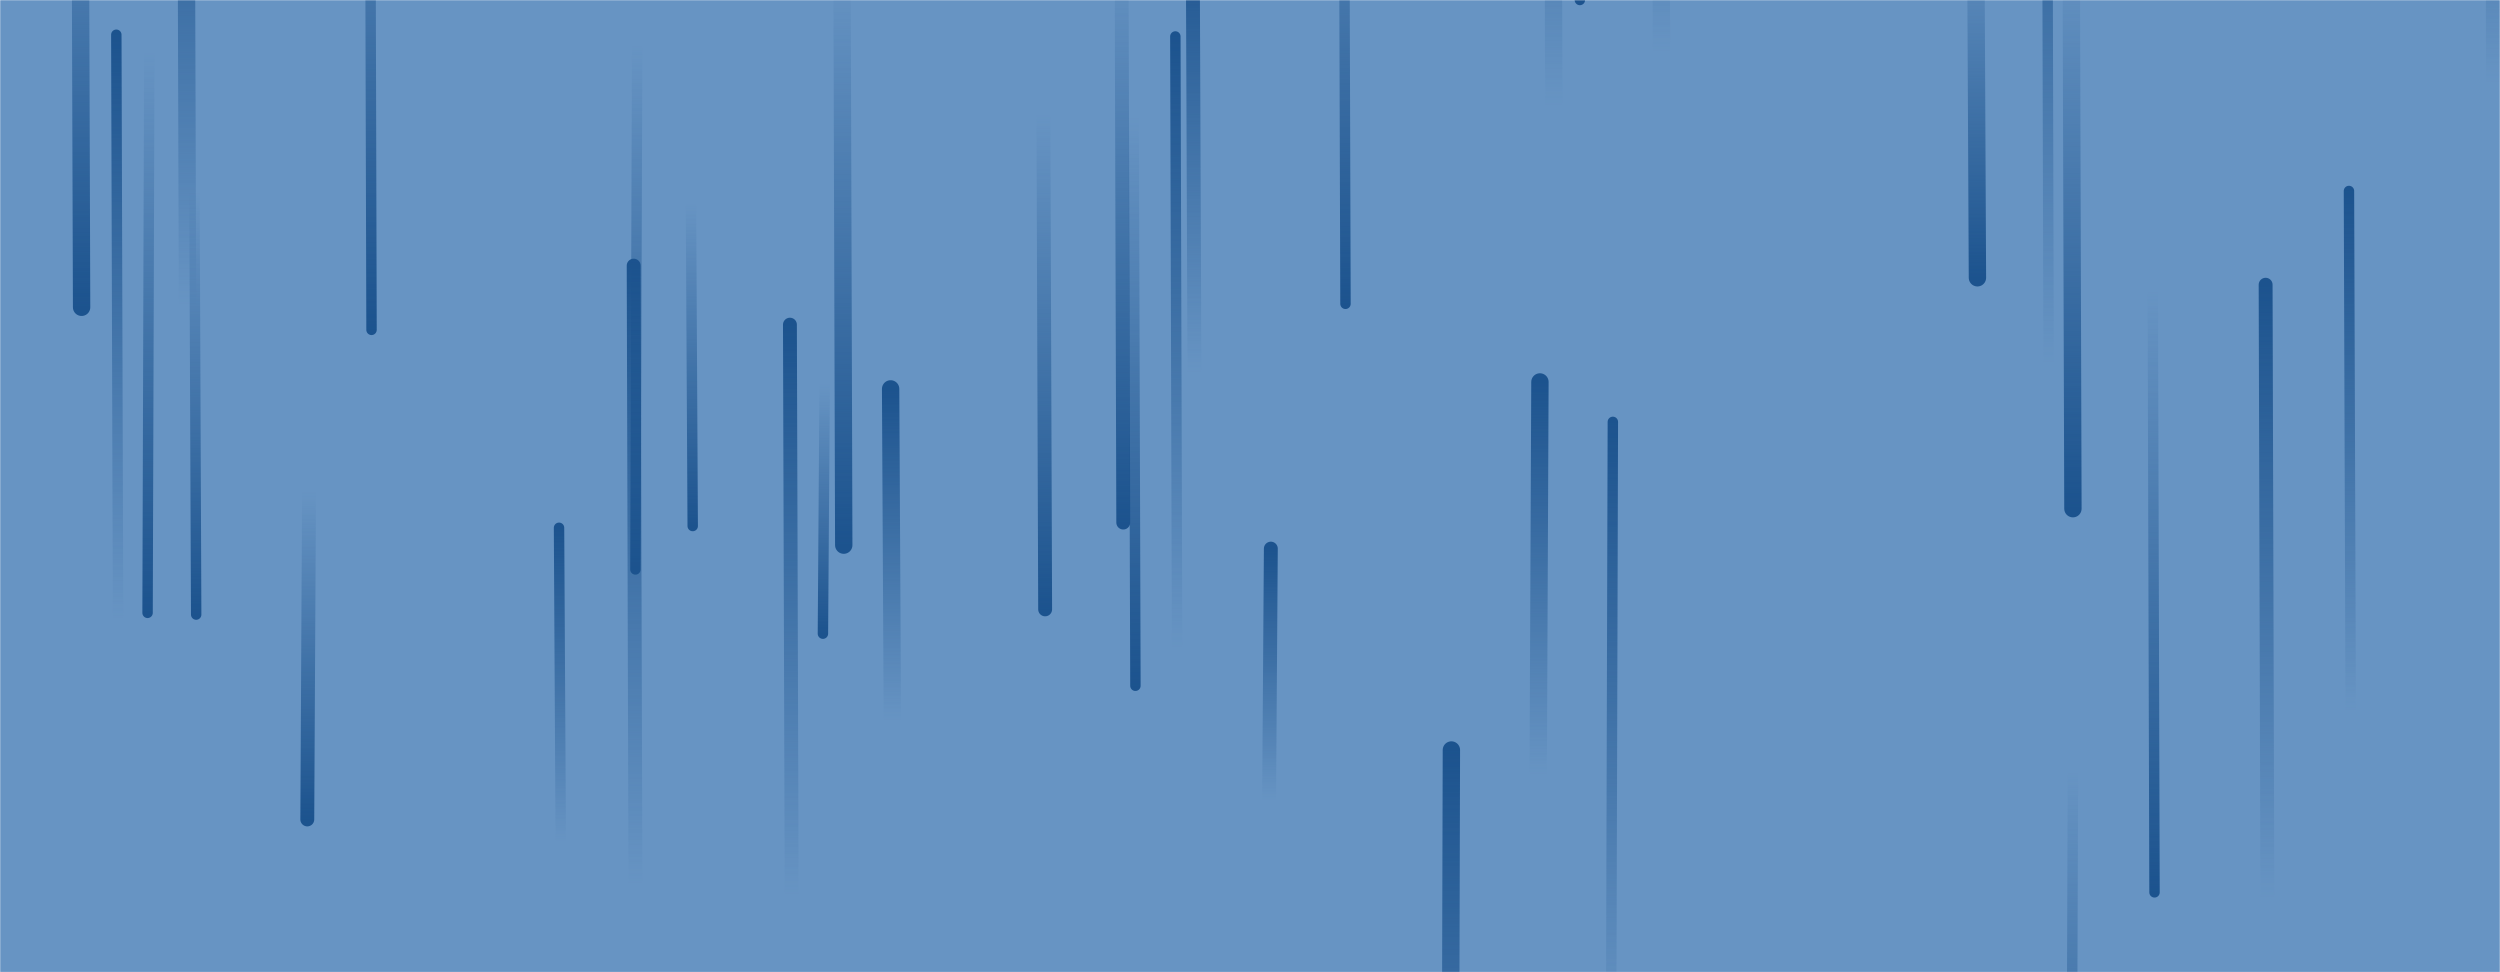 <svg xmlns="http://www.w3.org/2000/svg" version="1.1" xmlns:xlink="http://www.w3.org/1999/xlink" xmlns:svgjs="http://svgjs.com/svgjs" width="1440" height="560" preserveAspectRatio="none" viewBox="0 0 1440 560"><g mask="url(&quot;#SvgjsMask1003&quot;)" fill="none"><rect width="1440" height="560" x="0" y="0" fill="rgba(103, 148, 195, 1)"></rect><path d="M678 373L677 21" stroke-width="6" stroke="url(#SvgjsLinearGradient1004)" stroke-linecap="round" class="Up"></path><path d="M214 190L213 -173" stroke-width="6" stroke="url(#SvgjsLinearGradient1005)" stroke-linecap="round" class="Down"></path><path d="M1194 293L1193 -31" stroke-width="10" stroke="url(#SvgjsLinearGradient1005)" stroke-linecap="round" class="Down"></path><path d="M366 510L365 153" stroke-width="8" stroke="url(#SvgjsLinearGradient1004)" stroke-linecap="round" class="Up"></path><path d="M957 30L956 -288" stroke-width="10" stroke="url(#SvgjsLinearGradient1004)" stroke-linecap="round" class="Up"></path><path d="M475 221L474 365" stroke-width="6" stroke="url(#SvgjsLinearGradient1005)" stroke-linecap="round" class="Down"></path><path d="M732 316L731 461" stroke-width="8" stroke="url(#SvgjsLinearGradient1004)" stroke-linecap="round" class="Up"></path><path d="M1180 210L1179 -173" stroke-width="6" stroke="url(#SvgjsLinearGradient1004)" stroke-linecap="round" class="Up"></path><path d="M1241 514L1240 167" stroke-width="6" stroke="url(#SvgjsLinearGradient1005)" stroke-linecap="round" class="Down"></path><path d="M775 175L774 -147" stroke-width="6" stroke="url(#SvgjsLinearGradient1005)" stroke-linecap="round" class="Down"></path><path d="M108 176L107 -148" stroke-width="10" stroke="url(#SvgjsLinearGradient1004)" stroke-linecap="round" class="Up"></path><path d="M688 215L687 -39" stroke-width="8" stroke="url(#SvgjsLinearGradient1004)" stroke-linecap="round" class="Up"></path><path d="M68 356L67 20" stroke-width="6" stroke="url(#SvgjsLinearGradient1004)" stroke-linecap="round" class="Up"></path><path d="M887 220L886 446" stroke-width="10" stroke="url(#SvgjsLinearGradient1004)" stroke-linecap="round" class="Up"></path><path d="M1306 518L1305 164" stroke-width="8" stroke="url(#SvgjsLinearGradient1004)" stroke-linecap="round" class="Up"></path><path d="M323 485L322 304" stroke-width="6" stroke="url(#SvgjsLinearGradient1004)" stroke-linecap="round" class="Up"></path><path d="M836 432L835 806" stroke-width="10" stroke="url(#SvgjsLinearGradient1004)" stroke-linecap="round" class="Up"></path><path d="M910 0L909 -227" stroke-width="6" stroke="url(#SvgjsLinearGradient1005)" stroke-linecap="round" class="Down"></path><path d="M514 415L513 224" stroke-width="10" stroke="url(#SvgjsLinearGradient1004)" stroke-linecap="round" class="Up"></path><path d="M654 395L653 68" stroke-width="6" stroke="url(#SvgjsLinearGradient1005)" stroke-linecap="round" class="Down"></path><path d="M647 301L646 -32" stroke-width="8" stroke="url(#SvgjsLinearGradient1005)" stroke-linecap="round" class="Down"></path><path d="M1436 48L1435 -262" stroke-width="8" stroke="url(#SvgjsLinearGradient1004)" stroke-linecap="round" class="Up"></path><path d="M486 314L485 -17" stroke-width="10" stroke="url(#SvgjsLinearGradient1005)" stroke-linecap="round" class="Down"></path><path d="M602 351L601 66" stroke-width="8" stroke="url(#SvgjsLinearGradient1005)" stroke-linecap="round" class="Down"></path><path d="M399 303L398 117" stroke-width="6" stroke="url(#SvgjsLinearGradient1005)" stroke-linecap="round" class="Down"></path><path d="M1354 409L1353 110" stroke-width="6" stroke="url(#SvgjsLinearGradient1004)" stroke-linecap="round" class="Up"></path><path d="M895 61L894 -272" stroke-width="10" stroke="url(#SvgjsLinearGradient1004)" stroke-linecap="round" class="Up"></path><path d="M86 29L85 353" stroke-width="6" stroke="url(#SvgjsLinearGradient1005)" stroke-linecap="round" class="Down"></path><path d="M1194 445L1193 739" stroke-width="6" stroke="url(#SvgjsLinearGradient1005)" stroke-linecap="round" class="Down"></path><path d="M367 26L366 328" stroke-width="6" stroke="url(#SvgjsLinearGradient1005)" stroke-linecap="round" class="Down"></path><path d="M178 283L177 472" stroke-width="8" stroke="url(#SvgjsLinearGradient1005)" stroke-linecap="round" class="Down"></path><path d="M456 516L455 187" stroke-width="8" stroke="url(#SvgjsLinearGradient1004)" stroke-linecap="round" class="Up"></path><path d="M47 177L46 -133" stroke-width="10" stroke="url(#SvgjsLinearGradient1005)" stroke-linecap="round" class="Down"></path><path d="M1139 160L1138 -46" stroke-width="10" stroke="url(#SvgjsLinearGradient1005)" stroke-linecap="round" class="Down"></path><path d="M929 243L928 599" stroke-width="6" stroke="url(#SvgjsLinearGradient1004)" stroke-linecap="round" class="Up"></path><path d="M113 354L112 111" stroke-width="6" stroke="url(#SvgjsLinearGradient1005)" stroke-linecap="round" class="Down"></path></g><defs><mask id="SvgjsMask1003"><rect width="1440" height="560" fill="#ffffff"></rect></mask><linearGradient x1="0%" y1="100%" x2="0%" y2="0%" id="SvgjsLinearGradient1004"><stop stop-color="rgba(28, 83, 142, 0)" offset="0"></stop><stop stop-color="#1c538e" offset="1"></stop></linearGradient><linearGradient x1="0%" y1="0%" x2="0%" y2="100%" id="SvgjsLinearGradient1005"><stop stop-color="rgba(28, 83, 142, 0)" offset="0"></stop><stop stop-color="#1c538e" offset="1"></stop></linearGradient></defs></svg>